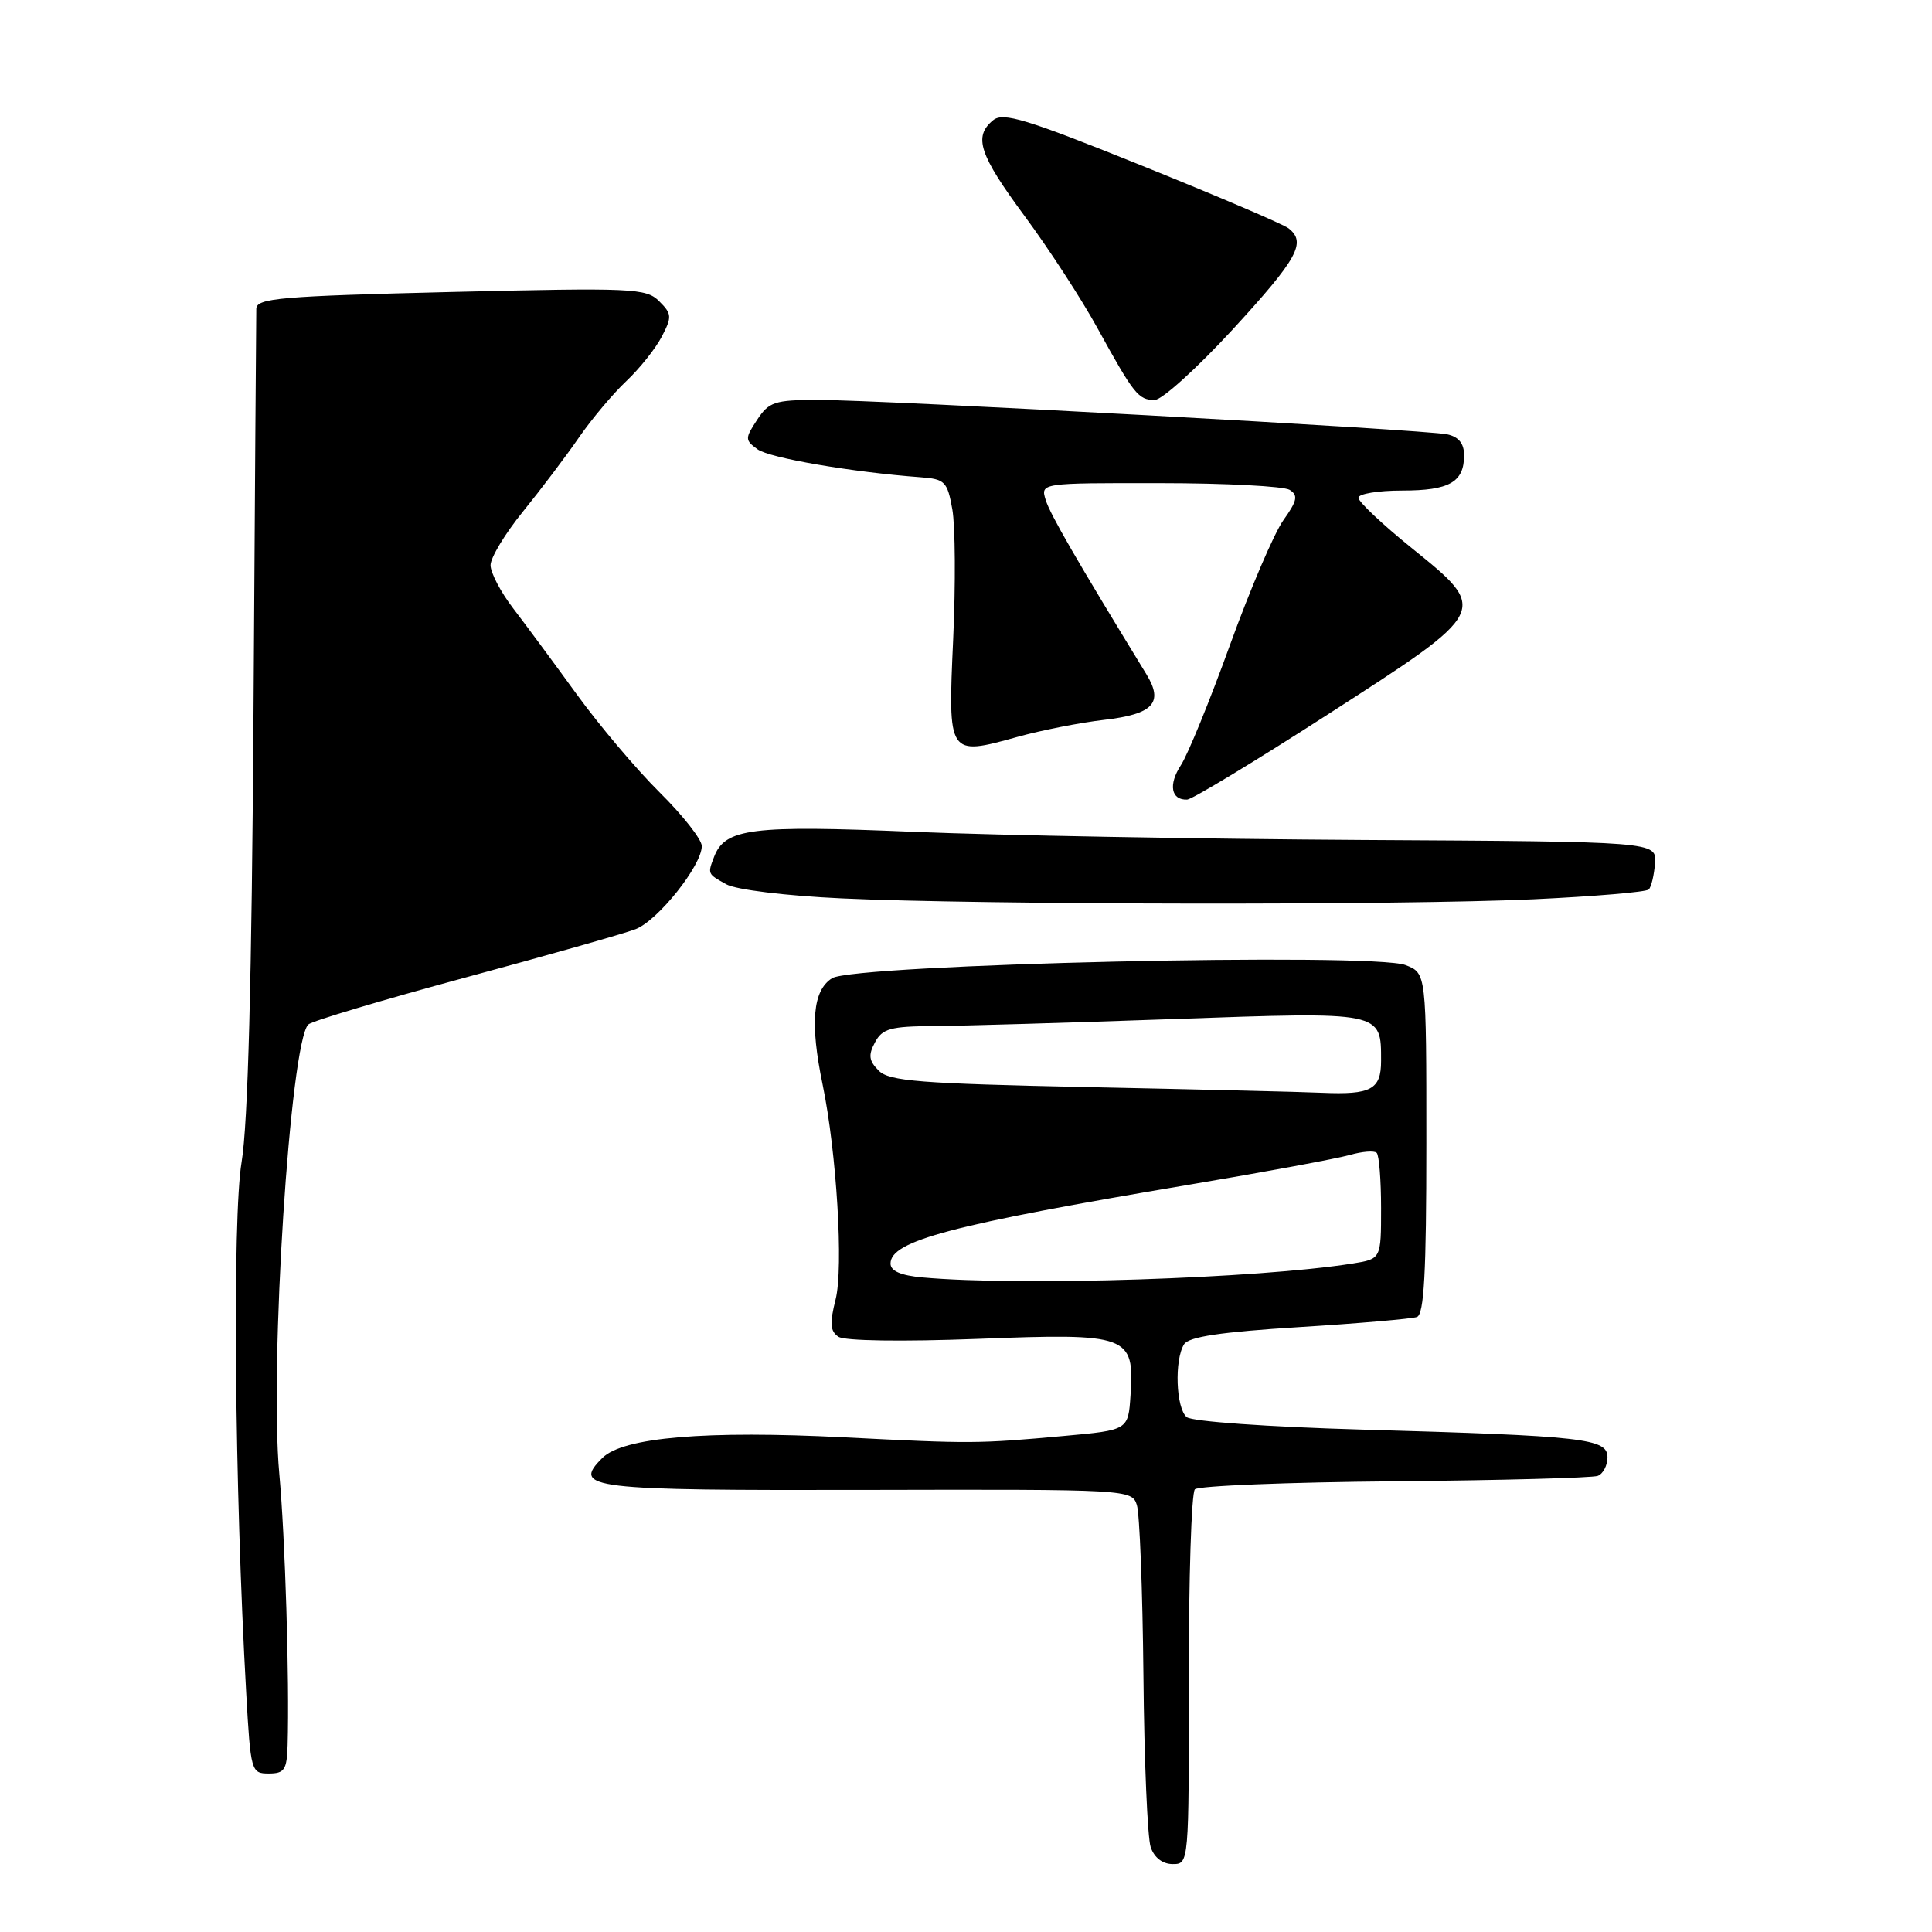 <?xml version="1.0" encoding="UTF-8" standalone="no"?>
<!DOCTYPE svg PUBLIC "-//W3C//DTD SVG 1.1//EN" "http://www.w3.org/Graphics/SVG/1.1/DTD/svg11.dtd" >
<svg xmlns="http://www.w3.org/2000/svg" xmlns:xlink="http://www.w3.org/1999/xlink" version="1.1" viewBox="0 0 256 256">
 <g >
 <path fill="currentColor"
d=" M 157.52 222.59 C 157.51 209.16 157.87 197.80 158.33 197.34 C 158.79 196.88 170.70 196.40 184.79 196.28 C 198.88 196.15 211.00 195.83 211.71 195.56 C 212.42 195.29 213.00 194.18 213.00 193.10 C 213.00 190.61 209.97 190.27 180.50 189.43 C 167.96 189.07 157.96 188.36 157.25 187.78 C 155.82 186.61 155.59 180.19 156.90 178.12 C 157.53 177.13 161.81 176.49 172.14 175.85 C 180.04 175.36 187.06 174.75 187.75 174.51 C 188.70 174.17 189.00 168.65 189.00 151.51 C 189.00 128.95 189.00 128.95 186.25 127.88 C 181.88 126.19 113.19 127.76 110.25 129.62 C 107.69 131.24 107.31 135.56 109.00 143.70 C 110.86 152.69 111.79 167.99 110.72 172.19 C 109.92 175.37 110.00 176.39 111.10 177.13 C 111.93 177.68 119.49 177.79 129.55 177.41 C 149.58 176.64 150.32 176.91 149.80 184.87 C 149.50 189.50 149.50 189.50 141.00 190.27 C 129.58 191.31 128.68 191.31 111.97 190.46 C 93.49 189.52 82.55 190.45 79.81 193.19 C 75.76 197.24 77.98 197.50 115.04 197.42 C 149.57 197.34 149.98 197.37 150.64 199.42 C 151.01 200.56 151.40 210.72 151.51 222.00 C 151.61 233.28 152.05 243.51 152.47 244.75 C 152.94 246.15 154.05 247.00 155.39 247.00 C 157.54 247.00 157.54 246.93 157.52 222.59 Z  M 38.11 231.25 C 38.36 222.52 37.79 203.84 37.01 195.31 C 35.69 180.93 38.45 138.15 40.85 135.75 C 41.30 135.30 50.62 132.52 61.58 129.55 C 72.54 126.59 82.72 123.70 84.22 123.12 C 87.18 121.98 93.01 114.66 92.99 112.10 C 92.98 111.22 90.47 108.03 87.41 105.00 C 84.35 101.97 79.41 96.12 76.42 92.00 C 73.43 87.88 69.64 82.75 67.99 80.60 C 66.35 78.46 65.00 75.89 65.00 74.89 C 65.00 73.89 66.93 70.70 69.29 67.79 C 71.65 64.88 74.98 60.48 76.69 58.00 C 78.40 55.52 81.24 52.15 82.99 50.50 C 84.74 48.85 86.86 46.20 87.68 44.62 C 89.06 41.98 89.03 41.59 87.34 39.91 C 85.62 38.19 83.87 38.11 59.75 38.69 C 37.16 39.24 34.00 39.51 33.96 40.91 C 33.94 41.78 33.77 65.90 33.59 94.50 C 33.36 129.91 32.86 148.89 32.01 154.00 C 30.78 161.39 31.09 197.16 32.62 224.25 C 33.21 234.74 33.28 235.00 35.61 235.00 C 37.69 235.00 38.01 234.51 38.11 231.25 Z  M 203.18 119.16 C 211.25 118.78 218.14 118.20 218.47 117.86 C 218.81 117.52 219.18 115.95 219.30 114.38 C 219.50 111.52 219.50 111.52 180.50 111.30 C 159.05 111.17 132.28 110.69 121.00 110.22 C 99.55 109.32 96.07 109.76 94.62 113.54 C 93.75 115.81 93.74 115.79 96.25 117.18 C 97.53 117.89 104.13 118.70 111.50 119.04 C 129.75 119.90 185.63 119.97 203.18 119.16 Z  M 176.00 94.63 C 197.40 80.85 197.36 80.94 187.05 72.61 C 183.17 69.48 180.00 66.48 180.00 65.96 C 180.00 65.43 182.61 65.00 185.80 65.00 C 192.06 65.00 194.00 63.89 194.00 60.32 C 194.00 58.76 193.28 57.88 191.75 57.55 C 188.87 56.93 116.54 52.97 108.27 52.99 C 102.66 53.00 101.88 53.26 100.33 55.62 C 98.70 58.10 98.70 58.31 100.37 59.53 C 101.95 60.69 112.94 62.57 121.99 63.24 C 125.21 63.48 125.53 63.80 126.19 67.50 C 126.58 69.70 126.63 77.45 126.30 84.72 C 125.60 100.16 125.62 100.20 134.79 97.65 C 137.93 96.77 143.13 95.75 146.34 95.38 C 152.81 94.63 154.21 93.12 151.92 89.37 C 142.61 74.15 139.14 68.14 138.56 66.25 C 137.87 64.00 137.87 64.00 153.68 64.02 C 162.38 64.02 170.13 64.43 170.89 64.91 C 172.04 65.64 171.89 66.35 170.06 68.92 C 168.83 70.64 165.65 78.08 162.98 85.46 C 160.31 92.85 157.38 100.02 156.47 101.40 C 154.79 103.97 155.17 106.04 157.31 105.95 C 157.96 105.92 166.38 100.83 176.00 94.63 Z  M 163.38 43.61 C 171.96 34.26 173.13 32.13 170.75 30.26 C 170.06 29.72 161.32 25.98 151.33 21.96 C 135.94 15.75 132.91 14.83 131.58 15.94 C 128.96 18.11 129.74 20.47 135.79 28.66 C 138.98 32.97 143.32 39.65 145.43 43.50 C 150.26 52.27 150.84 53.00 153.00 53.00 C 153.96 53.00 158.63 48.77 163.38 43.61 Z  M 122.25 169.27 C 119.37 169.01 118.00 168.42 118.00 167.43 C 118.00 164.41 126.06 162.28 157.68 156.96 C 167.68 155.28 177.20 153.51 178.85 153.04 C 180.50 152.57 182.11 152.44 182.42 152.76 C 182.74 153.07 183.00 156.37 183.00 160.08 C 183.00 166.82 183.00 166.82 179.25 167.42 C 166.63 169.42 135.22 170.44 122.25 169.27 Z  M 144.28 144.05 C 121.85 143.58 117.83 143.26 116.44 141.87 C 115.13 140.56 115.03 139.81 115.94 138.12 C 116.91 136.29 118.00 135.99 123.79 135.96 C 127.48 135.93 141.75 135.52 155.50 135.03 C 183.29 134.05 183.00 133.99 183.00 140.58 C 183.00 144.37 181.67 145.08 175.17 144.80 C 172.60 144.68 158.70 144.35 144.28 144.05 Z "/>
</g>
</svg>